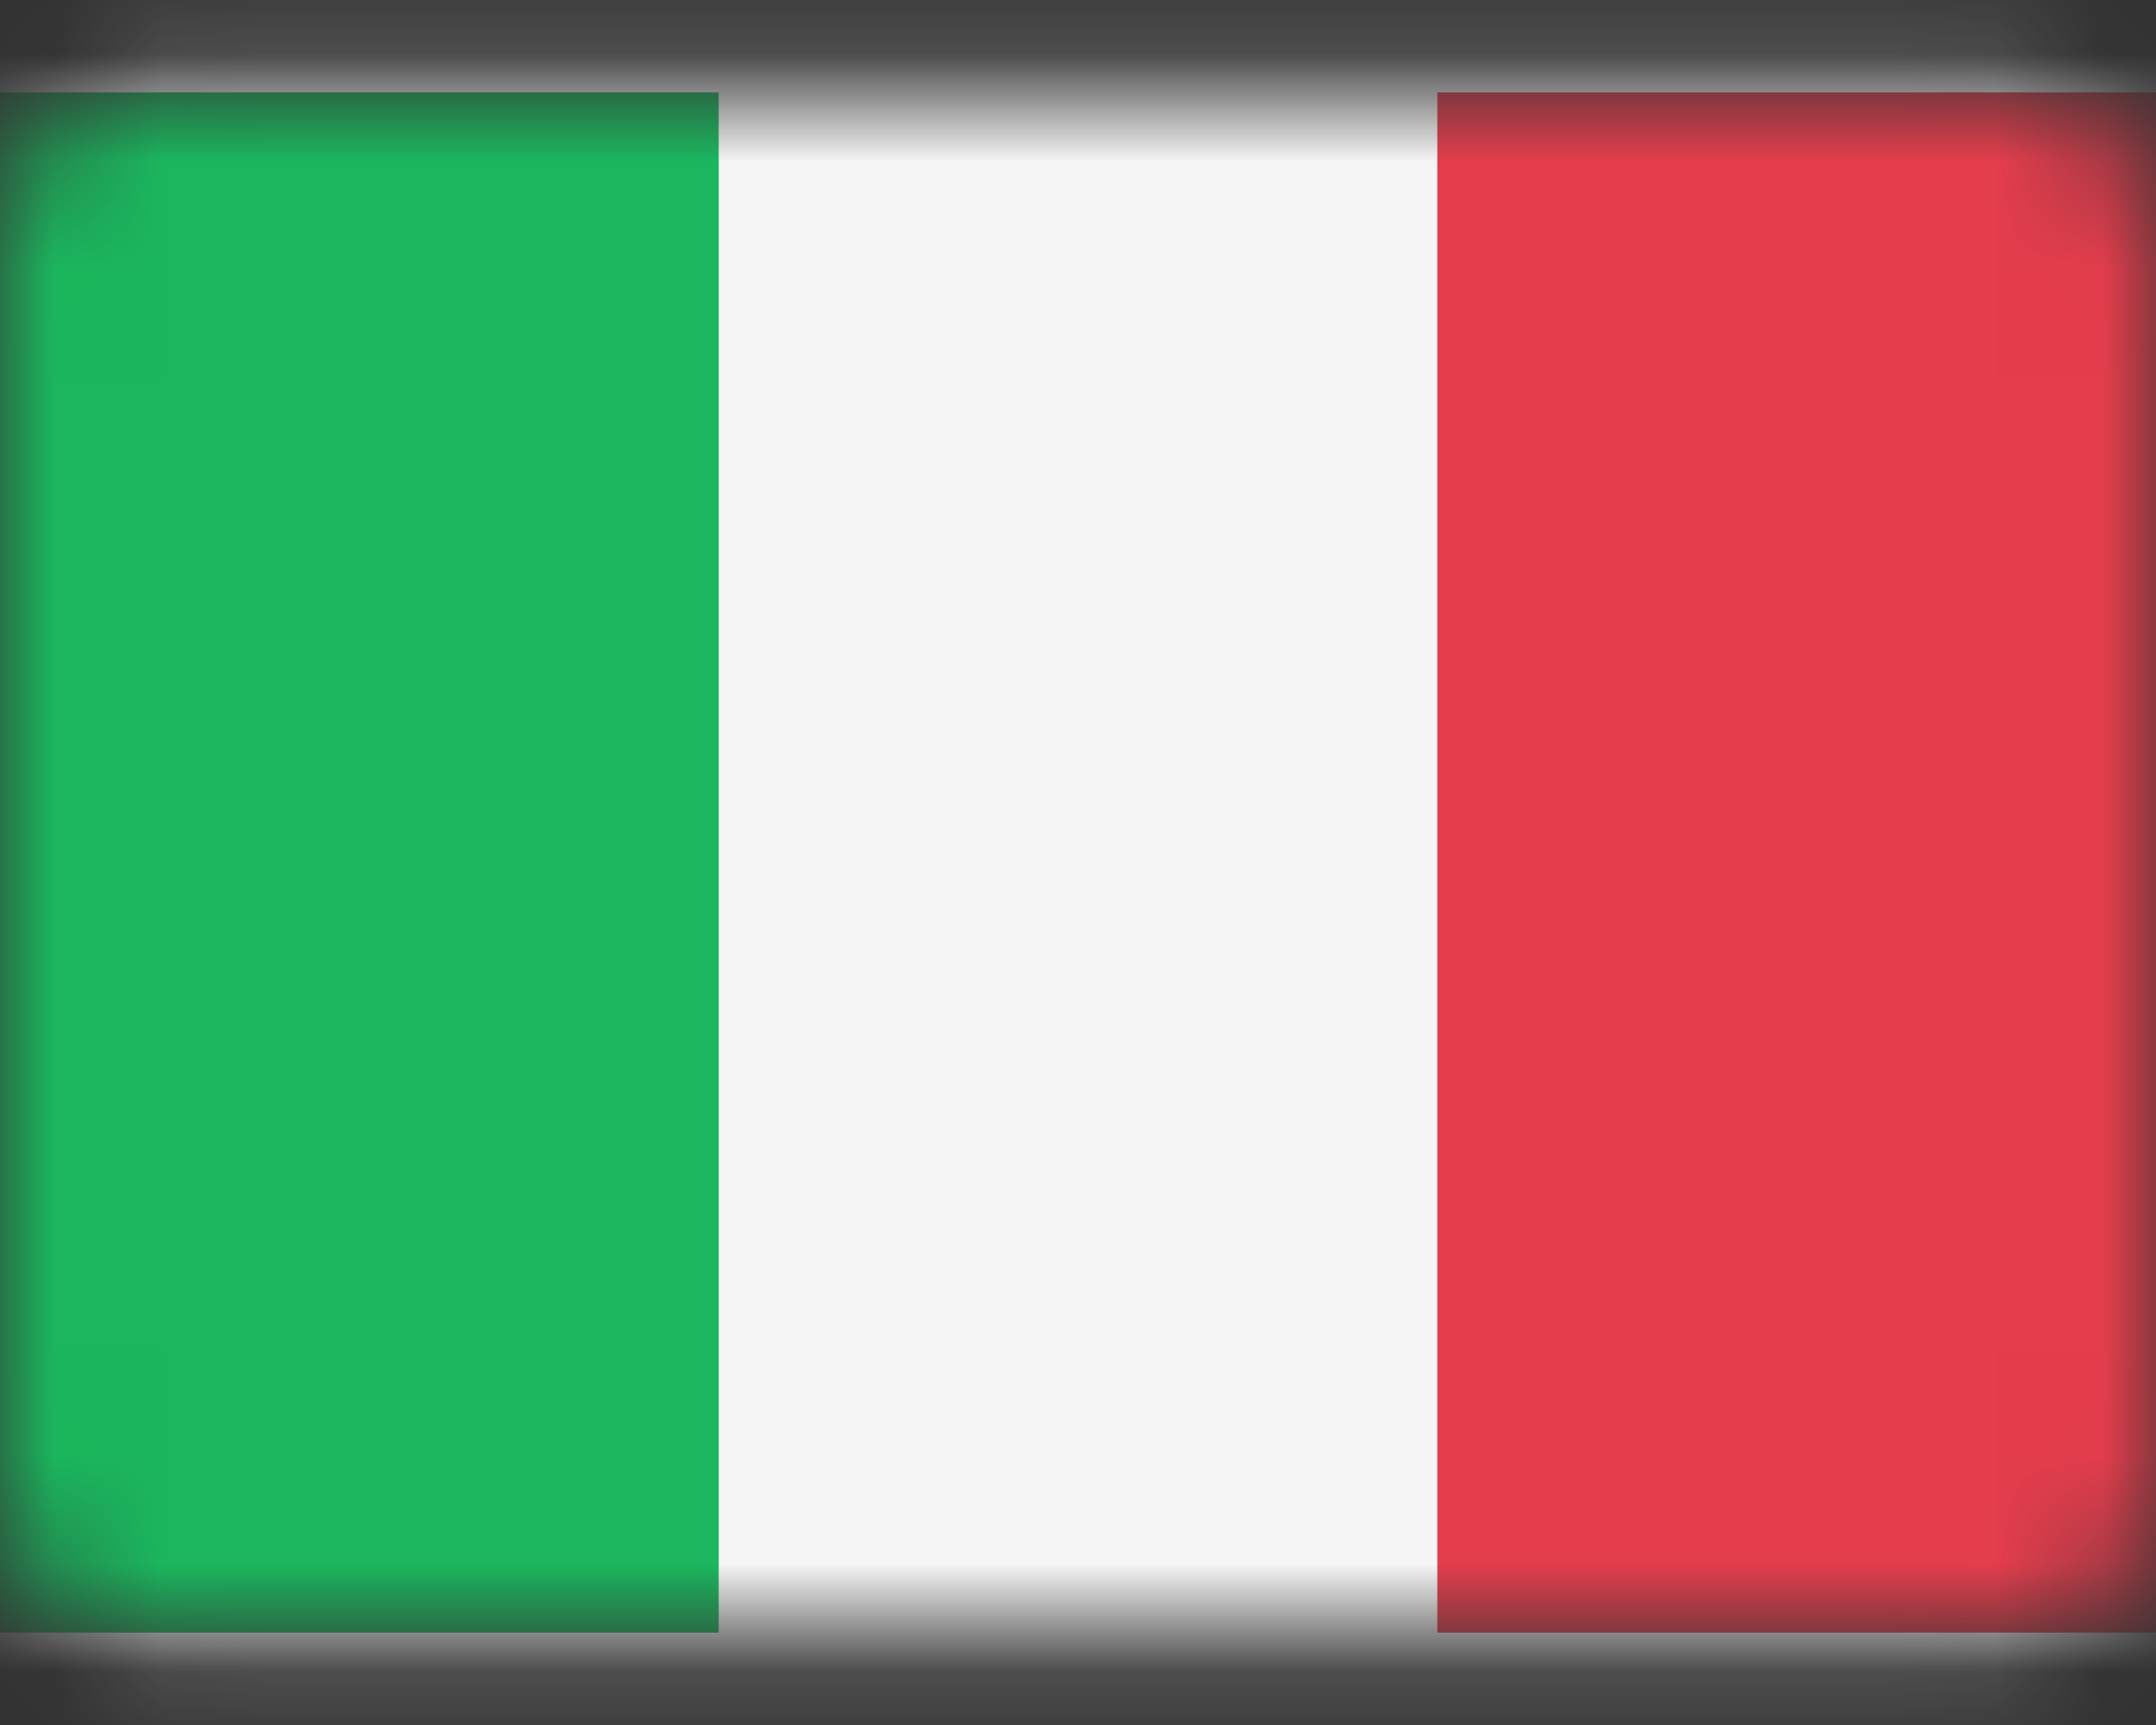 <svg width="20" height="16" viewBox="0 0 20 16" fill="none" xmlns="http://www.w3.org/2000/svg">
<rect x="0" y="0" width="20" height="16" fill="#333333" stroke="none"/>
<mask id="mask0_2616_232" style="mask-type:luminance" maskUnits="userSpaceOnUse" x="0" y="0" width="20" height="16">
<path d="M18.571 0.857H1.429C0.64 0.857 0 1.497 0 2.286V13.714C0 14.503 0.64 15.143 1.429 15.143H18.571C19.36 15.143 20 14.503 20 13.714V2.286C20 1.497 19.36 0.857 18.571 0.857Z" fill="white"/>
</mask>
<g mask="url(#mask0_2616_232)">
<path d="M18.571 1.036H1.428C0.738 1.036 0.178 1.595 0.178 2.286V13.714C0.178 14.405 0.738 14.964 1.428 14.964H18.571C19.262 14.964 19.821 14.405 19.821 13.714V2.286C19.821 1.595 19.262 1.036 18.571 1.036Z" fill="white" stroke="#F5F5F5" stroke-width="14.286"/>
<mask id="mask1_2616_232" style="mask-type:alpha" maskUnits="userSpaceOnUse" x="-7" y="-7" width="34" height="30">
<path d="M18.571 1.036H1.428C0.738 1.036 0.178 1.595 0.178 2.286V13.714C0.178 14.405 0.738 14.964 1.428 14.964H18.571C19.262 14.964 19.821 14.405 19.821 13.714V2.286C19.821 1.595 19.262 1.036 18.571 1.036Z" fill="white" stroke="white" stroke-width="14.286"/>
</mask>
<g mask="url(#mask1_2616_232)">
<path d="M20 0.857H13.333V15.143H20V0.857Z" fill="#E43D4C"/>
<path fill-rule="evenodd" clip-rule="evenodd" d="M0 15.143H6.667V0.857H0V15.143Z" fill="#1BB65D"/>
</g>
</g>
</svg>

